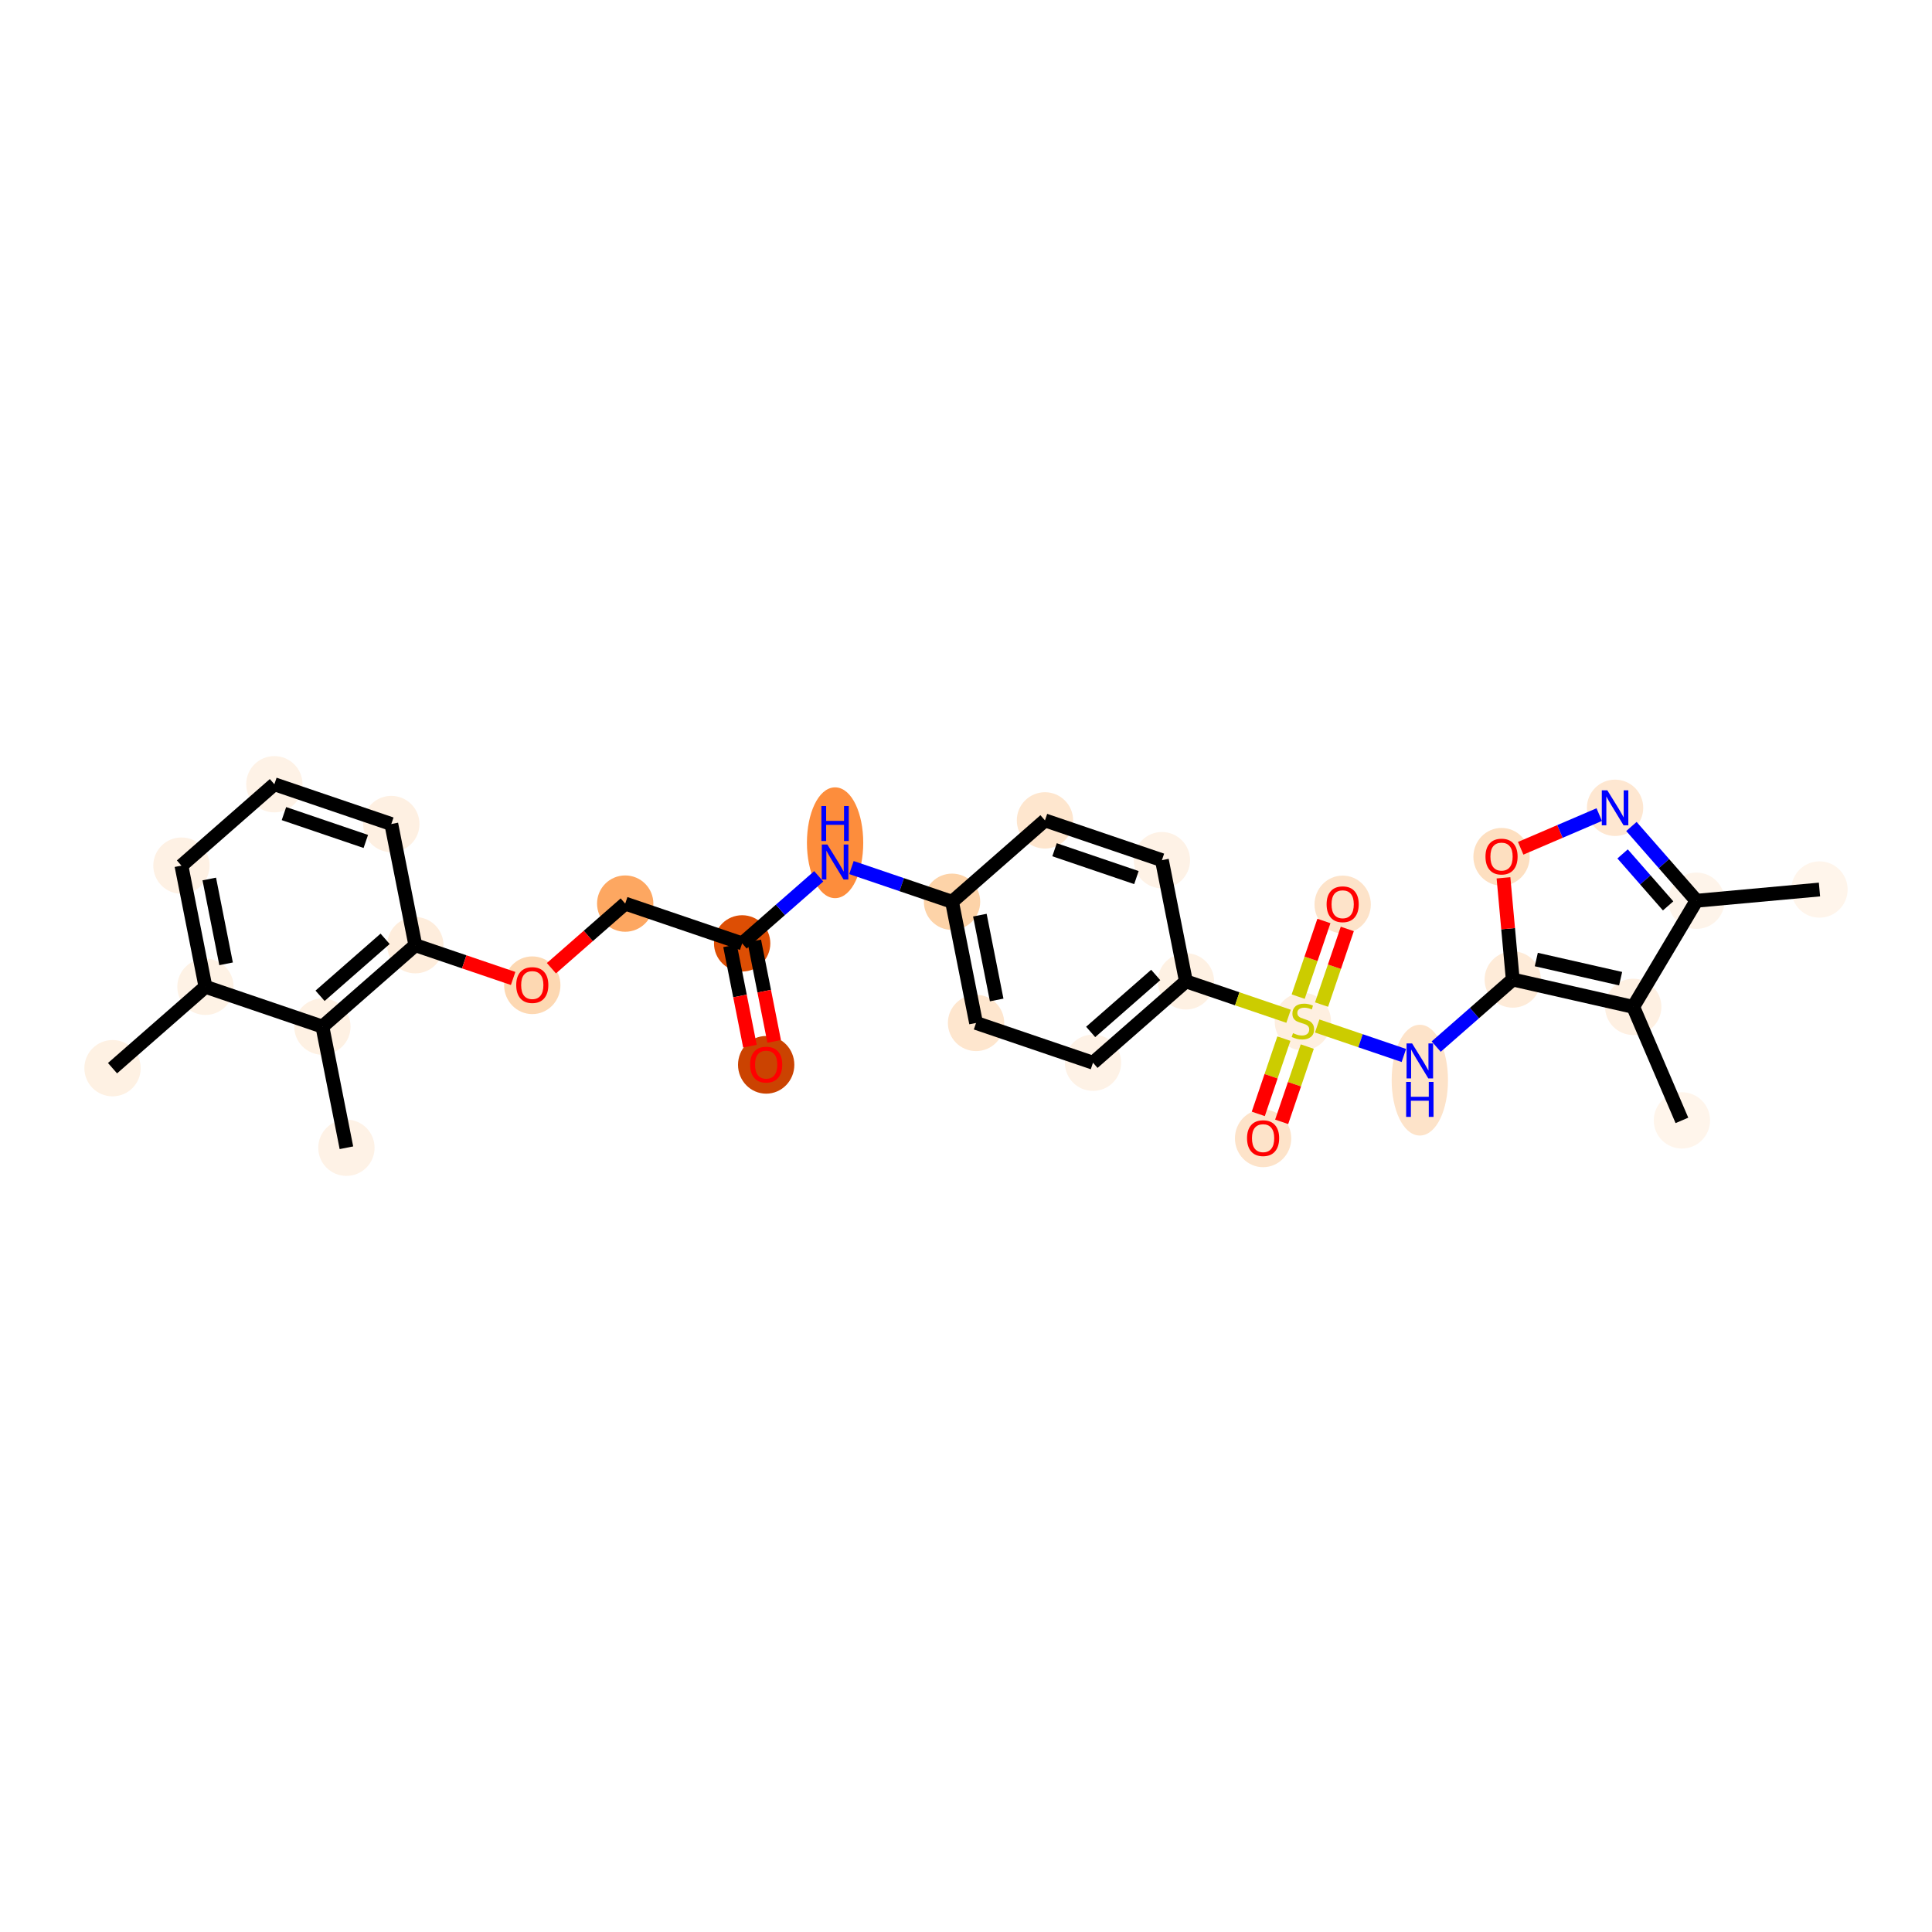 <?xml version='1.0' encoding='iso-8859-1'?>
<svg version='1.1' baseProfile='full'
              xmlns='http://www.w3.org/2000/svg'
                      xmlns:rdkit='http://www.rdkit.org/xml'
                      xmlns:xlink='http://www.w3.org/1999/xlink'
                  xml:space='preserve'
width='280px' height='280px' viewBox='0 0 280 280'>
<!-- END OF HEADER -->
<rect style='opacity:1.0;fill:#FFFFFF;stroke:none' width='280' height='280' x='0' y='0'> </rect>
<ellipse cx='16.308' cy='154.81' rx='3.581' ry='3.581'  style='fill:#FEF1E3;fill-rule:evenodd;stroke:#FEF1E3;stroke-width:1.0px;stroke-linecap:butt;stroke-linejoin:miter;stroke-opacity:1' />
<ellipse cx='29.776' cy='143.015' rx='3.581' ry='3.581'  style='fill:#FEF2E5;fill-rule:evenodd;stroke:#FEF2E5;stroke-width:1.0px;stroke-linecap:butt;stroke-linejoin:miter;stroke-opacity:1' />
<ellipse cx='26.295' cy='125.453' rx='3.581' ry='3.581'  style='fill:#FEF1E4;fill-rule:evenodd;stroke:#FEF1E4;stroke-width:1.0px;stroke-linecap:butt;stroke-linejoin:miter;stroke-opacity:1' />
<ellipse cx='39.763' cy='113.658' rx='3.581' ry='3.581'  style='fill:#FEF2E6;fill-rule:evenodd;stroke:#FEF2E6;stroke-width:1.0px;stroke-linecap:butt;stroke-linejoin:miter;stroke-opacity:1' />
<ellipse cx='56.712' cy='119.424' rx='3.581' ry='3.581'  style='fill:#FEF0E2;fill-rule:evenodd;stroke:#FEF0E2;stroke-width:1.0px;stroke-linecap:butt;stroke-linejoin:miter;stroke-opacity:1' />
<ellipse cx='60.193' cy='136.985' rx='3.581' ry='3.581'  style='fill:#FEEDDC;fill-rule:evenodd;stroke:#FEEDDC;stroke-width:1.0px;stroke-linecap:butt;stroke-linejoin:miter;stroke-opacity:1' />
<ellipse cx='77.142' cy='142.79' rx='3.581' ry='3.681'  style='fill:#FDD8B2;fill-rule:evenodd;stroke:#FDD8B2;stroke-width:1.0px;stroke-linecap:butt;stroke-linejoin:miter;stroke-opacity:1' />
<ellipse cx='90.61' cy='130.956' rx='3.581' ry='3.581'  style='fill:#FDA761;fill-rule:evenodd;stroke:#FDA761;stroke-width:1.0px;stroke-linecap:butt;stroke-linejoin:miter;stroke-opacity:1' />
<ellipse cx='107.559' cy='136.722' rx='3.581' ry='3.581'  style='fill:#DD4E04;fill-rule:evenodd;stroke:#DD4E04;stroke-width:1.0px;stroke-linecap:butt;stroke-linejoin:miter;stroke-opacity:1' />
<ellipse cx='111.04' cy='154.322' rx='3.581' ry='3.681'  style='fill:#CB4301;fill-rule:evenodd;stroke:#CB4301;stroke-width:1.0px;stroke-linecap:butt;stroke-linejoin:miter;stroke-opacity:1' />
<ellipse cx='121.027' cy='122.138' rx='3.581' ry='7.529'  style='fill:#FD8D3C;fill-rule:evenodd;stroke:#FD8D3C;stroke-width:1.0px;stroke-linecap:butt;stroke-linejoin:miter;stroke-opacity:1' />
<ellipse cx='137.976' cy='130.692' rx='3.581' ry='3.581'  style='fill:#FDD3A8;fill-rule:evenodd;stroke:#FDD3A8;stroke-width:1.0px;stroke-linecap:butt;stroke-linejoin:miter;stroke-opacity:1' />
<ellipse cx='141.457' cy='148.253' rx='3.581' ry='3.581'  style='fill:#FEE6CE;fill-rule:evenodd;stroke:#FEE6CE;stroke-width:1.0px;stroke-linecap:butt;stroke-linejoin:miter;stroke-opacity:1' />
<ellipse cx='158.406' cy='154.019' rx='3.581' ry='3.581'  style='fill:#FEF2E6;fill-rule:evenodd;stroke:#FEF2E6;stroke-width:1.0px;stroke-linecap:butt;stroke-linejoin:miter;stroke-opacity:1' />
<ellipse cx='171.874' cy='142.224' rx='3.581' ry='3.581'  style='fill:#FEF1E3;fill-rule:evenodd;stroke:#FEF1E3;stroke-width:1.0px;stroke-linecap:butt;stroke-linejoin:miter;stroke-opacity:1' />
<ellipse cx='188.823' cy='148.058' rx='3.581' ry='3.671'  style='fill:#FEEFE0;fill-rule:evenodd;stroke:#FEEFE0;stroke-width:1.0px;stroke-linecap:butt;stroke-linejoin:miter;stroke-opacity:1' />
<ellipse cx='183.057' cy='164.978' rx='3.581' ry='3.681'  style='fill:#FDE3C9;fill-rule:evenodd;stroke:#FDE3C9;stroke-width:1.0px;stroke-linecap:butt;stroke-linejoin:miter;stroke-opacity:1' />
<ellipse cx='194.589' cy='131.08' rx='3.581' ry='3.681'  style='fill:#FDE3C9;fill-rule:evenodd;stroke:#FDE3C9;stroke-width:1.0px;stroke-linecap:butt;stroke-linejoin:miter;stroke-opacity:1' />
<ellipse cx='205.772' cy='156.544' rx='3.581' ry='7.529'  style='fill:#FDE3C9;fill-rule:evenodd;stroke:#FDE3C9;stroke-width:1.0px;stroke-linecap:butt;stroke-linejoin:miter;stroke-opacity:1' />
<ellipse cx='219.24' cy='141.96' rx='3.581' ry='3.581'  style='fill:#FEEBD8;fill-rule:evenodd;stroke:#FEEBD8;stroke-width:1.0px;stroke-linecap:butt;stroke-linejoin:miter;stroke-opacity:1' />
<ellipse cx='217.614' cy='124.171' rx='3.581' ry='3.681'  style='fill:#FDDFC0;fill-rule:evenodd;stroke:#FDDFC0;stroke-width:1.0px;stroke-linecap:butt;stroke-linejoin:miter;stroke-opacity:1' />
<ellipse cx='234.068' cy='117.075' rx='3.581' ry='3.585'  style='fill:#FEE7D1;fill-rule:evenodd;stroke:#FEE7D1;stroke-width:1.0px;stroke-linecap:butt;stroke-linejoin:miter;stroke-opacity:1' />
<ellipse cx='245.863' cy='130.543' rx='3.581' ry='3.581'  style='fill:#FEF4EA;fill-rule:evenodd;stroke:#FEF4EA;stroke-width:1.0px;stroke-linecap:butt;stroke-linejoin:miter;stroke-opacity:1' />
<ellipse cx='263.692' cy='128.916' rx='3.581' ry='3.581'  style='fill:#FFF5EB;fill-rule:evenodd;stroke:#FFF5EB;stroke-width:1.0px;stroke-linecap:butt;stroke-linejoin:miter;stroke-opacity:1' />
<ellipse cx='236.699' cy='145.923' rx='3.581' ry='3.581'  style='fill:#FEF0E2;fill-rule:evenodd;stroke:#FEF0E2;stroke-width:1.0px;stroke-linecap:butt;stroke-linejoin:miter;stroke-opacity:1' />
<ellipse cx='243.756' cy='162.376' rx='3.581' ry='3.581'  style='fill:#FFF5EB;fill-rule:evenodd;stroke:#FFF5EB;stroke-width:1.0px;stroke-linecap:butt;stroke-linejoin:miter;stroke-opacity:1' />
<ellipse cx='168.393' cy='124.662' rx='3.581' ry='3.581'  style='fill:#FEF2E6;fill-rule:evenodd;stroke:#FEF2E6;stroke-width:1.0px;stroke-linecap:butt;stroke-linejoin:miter;stroke-opacity:1' />
<ellipse cx='151.444' cy='118.897' rx='3.581' ry='3.581'  style='fill:#FEE6CE;fill-rule:evenodd;stroke:#FEE6CE;stroke-width:1.0px;stroke-linecap:butt;stroke-linejoin:miter;stroke-opacity:1' />
<ellipse cx='46.725' cy='148.781' rx='3.581' ry='3.581'  style='fill:#FEF1E3;fill-rule:evenodd;stroke:#FEF1E3;stroke-width:1.0px;stroke-linecap:butt;stroke-linejoin:miter;stroke-opacity:1' />
<ellipse cx='50.206' cy='166.342' rx='3.581' ry='3.581'  style='fill:#FEF2E6;fill-rule:evenodd;stroke:#FEF2E6;stroke-width:1.0px;stroke-linecap:butt;stroke-linejoin:miter;stroke-opacity:1' />
<path class='bond-0 atom-0 atom-1' d='M 16.308,154.81 L 29.776,143.015' style='fill:none;fill-rule:evenodd;stroke:#000000;stroke-width:2.0px;stroke-linecap:butt;stroke-linejoin:miter;stroke-opacity:1' />
<path class='bond-1 atom-1 atom-2' d='M 29.776,143.015 L 26.295,125.453' style='fill:none;fill-rule:evenodd;stroke:#000000;stroke-width:2.0px;stroke-linecap:butt;stroke-linejoin:miter;stroke-opacity:1' />
<path class='bond-1 atom-1 atom-2' d='M 32.766,139.684 L 30.329,127.391' style='fill:none;fill-rule:evenodd;stroke:#000000;stroke-width:2.0px;stroke-linecap:butt;stroke-linejoin:miter;stroke-opacity:1' />
<path class='bond-29 atom-28 atom-1' d='M 46.725,148.781 L 29.776,143.015' style='fill:none;fill-rule:evenodd;stroke:#000000;stroke-width:2.0px;stroke-linecap:butt;stroke-linejoin:miter;stroke-opacity:1' />
<path class='bond-2 atom-2 atom-3' d='M 26.295,125.453 L 39.763,113.658' style='fill:none;fill-rule:evenodd;stroke:#000000;stroke-width:2.0px;stroke-linecap:butt;stroke-linejoin:miter;stroke-opacity:1' />
<path class='bond-3 atom-3 atom-4' d='M 39.763,113.658 L 56.712,119.424' style='fill:none;fill-rule:evenodd;stroke:#000000;stroke-width:2.0px;stroke-linecap:butt;stroke-linejoin:miter;stroke-opacity:1' />
<path class='bond-3 atom-3 atom-4' d='M 41.152,117.913 L 53.016,121.949' style='fill:none;fill-rule:evenodd;stroke:#000000;stroke-width:2.0px;stroke-linecap:butt;stroke-linejoin:miter;stroke-opacity:1' />
<path class='bond-4 atom-4 atom-5' d='M 56.712,119.424 L 60.193,136.985' style='fill:none;fill-rule:evenodd;stroke:#000000;stroke-width:2.0px;stroke-linecap:butt;stroke-linejoin:miter;stroke-opacity:1' />
<path class='bond-5 atom-5 atom-6' d='M 60.193,136.985 L 67.28,139.396' style='fill:none;fill-rule:evenodd;stroke:#000000;stroke-width:2.0px;stroke-linecap:butt;stroke-linejoin:miter;stroke-opacity:1' />
<path class='bond-5 atom-5 atom-6' d='M 67.28,139.396 L 74.367,141.807' style='fill:none;fill-rule:evenodd;stroke:#FF0000;stroke-width:2.0px;stroke-linecap:butt;stroke-linejoin:miter;stroke-opacity:1' />
<path class='bond-27 atom-5 atom-28' d='M 60.193,136.985 L 46.725,148.781' style='fill:none;fill-rule:evenodd;stroke:#000000;stroke-width:2.0px;stroke-linecap:butt;stroke-linejoin:miter;stroke-opacity:1' />
<path class='bond-27 atom-5 atom-28' d='M 55.814,136.061 L 46.386,144.318' style='fill:none;fill-rule:evenodd;stroke:#000000;stroke-width:2.0px;stroke-linecap:butt;stroke-linejoin:miter;stroke-opacity:1' />
<path class='bond-6 atom-6 atom-7' d='M 79.917,140.321 L 85.263,135.638' style='fill:none;fill-rule:evenodd;stroke:#FF0000;stroke-width:2.0px;stroke-linecap:butt;stroke-linejoin:miter;stroke-opacity:1' />
<path class='bond-6 atom-6 atom-7' d='M 85.263,135.638 L 90.61,130.956' style='fill:none;fill-rule:evenodd;stroke:#000000;stroke-width:2.0px;stroke-linecap:butt;stroke-linejoin:miter;stroke-opacity:1' />
<path class='bond-7 atom-7 atom-8' d='M 90.61,130.956 L 107.559,136.722' style='fill:none;fill-rule:evenodd;stroke:#000000;stroke-width:2.0px;stroke-linecap:butt;stroke-linejoin:miter;stroke-opacity:1' />
<path class='bond-8 atom-8 atom-9' d='M 105.803,137.07 L 107.245,144.345' style='fill:none;fill-rule:evenodd;stroke:#000000;stroke-width:2.0px;stroke-linecap:butt;stroke-linejoin:miter;stroke-opacity:1' />
<path class='bond-8 atom-8 atom-9' d='M 107.245,144.345 L 108.687,151.62' style='fill:none;fill-rule:evenodd;stroke:#FF0000;stroke-width:2.0px;stroke-linecap:butt;stroke-linejoin:miter;stroke-opacity:1' />
<path class='bond-8 atom-8 atom-9' d='M 109.315,136.373 L 110.757,143.648' style='fill:none;fill-rule:evenodd;stroke:#000000;stroke-width:2.0px;stroke-linecap:butt;stroke-linejoin:miter;stroke-opacity:1' />
<path class='bond-8 atom-8 atom-9' d='M 110.757,143.648 L 112.199,150.923' style='fill:none;fill-rule:evenodd;stroke:#FF0000;stroke-width:2.0px;stroke-linecap:butt;stroke-linejoin:miter;stroke-opacity:1' />
<path class='bond-9 atom-8 atom-10' d='M 107.559,136.722 L 113.108,131.862' style='fill:none;fill-rule:evenodd;stroke:#000000;stroke-width:2.0px;stroke-linecap:butt;stroke-linejoin:miter;stroke-opacity:1' />
<path class='bond-9 atom-8 atom-10' d='M 113.108,131.862 L 118.657,127.002' style='fill:none;fill-rule:evenodd;stroke:#0000FF;stroke-width:2.0px;stroke-linecap:butt;stroke-linejoin:miter;stroke-opacity:1' />
<path class='bond-10 atom-10 atom-11' d='M 123.397,125.733 L 130.687,128.212' style='fill:none;fill-rule:evenodd;stroke:#0000FF;stroke-width:2.0px;stroke-linecap:butt;stroke-linejoin:miter;stroke-opacity:1' />
<path class='bond-10 atom-10 atom-11' d='M 130.687,128.212 L 137.976,130.692' style='fill:none;fill-rule:evenodd;stroke:#000000;stroke-width:2.0px;stroke-linecap:butt;stroke-linejoin:miter;stroke-opacity:1' />
<path class='bond-11 atom-11 atom-12' d='M 137.976,130.692 L 141.457,148.253' style='fill:none;fill-rule:evenodd;stroke:#000000;stroke-width:2.0px;stroke-linecap:butt;stroke-linejoin:miter;stroke-opacity:1' />
<path class='bond-11 atom-11 atom-12' d='M 142.01,132.63 L 144.447,144.923' style='fill:none;fill-rule:evenodd;stroke:#000000;stroke-width:2.0px;stroke-linecap:butt;stroke-linejoin:miter;stroke-opacity:1' />
<path class='bond-30 atom-27 atom-11' d='M 151.444,118.897 L 137.976,130.692' style='fill:none;fill-rule:evenodd;stroke:#000000;stroke-width:2.0px;stroke-linecap:butt;stroke-linejoin:miter;stroke-opacity:1' />
<path class='bond-12 atom-12 atom-13' d='M 141.457,148.253 L 158.406,154.019' style='fill:none;fill-rule:evenodd;stroke:#000000;stroke-width:2.0px;stroke-linecap:butt;stroke-linejoin:miter;stroke-opacity:1' />
<path class='bond-13 atom-13 atom-14' d='M 158.406,154.019 L 171.874,142.224' style='fill:none;fill-rule:evenodd;stroke:#000000;stroke-width:2.0px;stroke-linecap:butt;stroke-linejoin:miter;stroke-opacity:1' />
<path class='bond-13 atom-13 atom-14' d='M 158.067,149.556 L 167.495,141.299' style='fill:none;fill-rule:evenodd;stroke:#000000;stroke-width:2.0px;stroke-linecap:butt;stroke-linejoin:miter;stroke-opacity:1' />
<path class='bond-14 atom-14 atom-15' d='M 171.874,142.224 L 179.312,144.754' style='fill:none;fill-rule:evenodd;stroke:#000000;stroke-width:2.0px;stroke-linecap:butt;stroke-linejoin:miter;stroke-opacity:1' />
<path class='bond-14 atom-14 atom-15' d='M 179.312,144.754 L 186.75,147.284' style='fill:none;fill-rule:evenodd;stroke:#CCCC00;stroke-width:2.0px;stroke-linecap:butt;stroke-linejoin:miter;stroke-opacity:1' />
<path class='bond-25 atom-14 atom-26' d='M 171.874,142.224 L 168.393,124.662' style='fill:none;fill-rule:evenodd;stroke:#000000;stroke-width:2.0px;stroke-linecap:butt;stroke-linejoin:miter;stroke-opacity:1' />
<path class='bond-15 atom-15 atom-16' d='M 186.07,150.525 L 184.214,155.979' style='fill:none;fill-rule:evenodd;stroke:#CCCC00;stroke-width:2.0px;stroke-linecap:butt;stroke-linejoin:miter;stroke-opacity:1' />
<path class='bond-15 atom-15 atom-16' d='M 184.214,155.979 L 182.359,161.433' style='fill:none;fill-rule:evenodd;stroke:#FF0000;stroke-width:2.0px;stroke-linecap:butt;stroke-linejoin:miter;stroke-opacity:1' />
<path class='bond-15 atom-15 atom-16' d='M 189.46,151.678 L 187.604,157.132' style='fill:none;fill-rule:evenodd;stroke:#CCCC00;stroke-width:2.0px;stroke-linecap:butt;stroke-linejoin:miter;stroke-opacity:1' />
<path class='bond-15 atom-15 atom-16' d='M 187.604,157.132 L 185.749,162.586' style='fill:none;fill-rule:evenodd;stroke:#FF0000;stroke-width:2.0px;stroke-linecap:butt;stroke-linejoin:miter;stroke-opacity:1' />
<path class='bond-16 atom-15 atom-17' d='M 191.53,145.591 L 193.395,140.11' style='fill:none;fill-rule:evenodd;stroke:#CCCC00;stroke-width:2.0px;stroke-linecap:butt;stroke-linejoin:miter;stroke-opacity:1' />
<path class='bond-16 atom-15 atom-17' d='M 193.395,140.11 L 195.26,134.629' style='fill:none;fill-rule:evenodd;stroke:#FF0000;stroke-width:2.0px;stroke-linecap:butt;stroke-linejoin:miter;stroke-opacity:1' />
<path class='bond-16 atom-15 atom-17' d='M 188.141,144.438 L 190.005,138.957' style='fill:none;fill-rule:evenodd;stroke:#CCCC00;stroke-width:2.0px;stroke-linecap:butt;stroke-linejoin:miter;stroke-opacity:1' />
<path class='bond-16 atom-15 atom-17' d='M 190.005,138.957 L 191.87,133.475' style='fill:none;fill-rule:evenodd;stroke:#FF0000;stroke-width:2.0px;stroke-linecap:butt;stroke-linejoin:miter;stroke-opacity:1' />
<path class='bond-17 atom-15 atom-18' d='M 190.897,148.695 L 197.177,150.831' style='fill:none;fill-rule:evenodd;stroke:#CCCC00;stroke-width:2.0px;stroke-linecap:butt;stroke-linejoin:miter;stroke-opacity:1' />
<path class='bond-17 atom-15 atom-18' d='M 197.177,150.831 L 203.457,152.968' style='fill:none;fill-rule:evenodd;stroke:#0000FF;stroke-width:2.0px;stroke-linecap:butt;stroke-linejoin:miter;stroke-opacity:1' />
<path class='bond-18 atom-18 atom-19' d='M 208.143,151.68 L 213.692,146.82' style='fill:none;fill-rule:evenodd;stroke:#0000FF;stroke-width:2.0px;stroke-linecap:butt;stroke-linejoin:miter;stroke-opacity:1' />
<path class='bond-18 atom-18 atom-19' d='M 213.692,146.82 L 219.24,141.96' style='fill:none;fill-rule:evenodd;stroke:#000000;stroke-width:2.0px;stroke-linecap:butt;stroke-linejoin:miter;stroke-opacity:1' />
<path class='bond-19 atom-19 atom-20' d='M 219.24,141.96 L 218.568,134.591' style='fill:none;fill-rule:evenodd;stroke:#000000;stroke-width:2.0px;stroke-linecap:butt;stroke-linejoin:miter;stroke-opacity:1' />
<path class='bond-19 atom-19 atom-20' d='M 218.568,134.591 L 217.896,127.221' style='fill:none;fill-rule:evenodd;stroke:#FF0000;stroke-width:2.0px;stroke-linecap:butt;stroke-linejoin:miter;stroke-opacity:1' />
<path class='bond-31 atom-24 atom-19' d='M 236.699,145.923 L 219.24,141.96' style='fill:none;fill-rule:evenodd;stroke:#000000;stroke-width:2.0px;stroke-linecap:butt;stroke-linejoin:miter;stroke-opacity:1' />
<path class='bond-31 atom-24 atom-19' d='M 234.873,141.837 L 222.652,139.063' style='fill:none;fill-rule:evenodd;stroke:#000000;stroke-width:2.0px;stroke-linecap:butt;stroke-linejoin:miter;stroke-opacity:1' />
<path class='bond-20 atom-20 atom-21' d='M 220.389,122.941 L 226.081,120.5' style='fill:none;fill-rule:evenodd;stroke:#FF0000;stroke-width:2.0px;stroke-linecap:butt;stroke-linejoin:miter;stroke-opacity:1' />
<path class='bond-20 atom-20 atom-21' d='M 226.081,120.5 L 231.773,118.059' style='fill:none;fill-rule:evenodd;stroke:#0000FF;stroke-width:2.0px;stroke-linecap:butt;stroke-linejoin:miter;stroke-opacity:1' />
<path class='bond-21 atom-21 atom-22' d='M 236.438,119.781 L 241.151,125.162' style='fill:none;fill-rule:evenodd;stroke:#0000FF;stroke-width:2.0px;stroke-linecap:butt;stroke-linejoin:miter;stroke-opacity:1' />
<path class='bond-21 atom-21 atom-22' d='M 241.151,125.162 L 245.863,130.543' style='fill:none;fill-rule:evenodd;stroke:#000000;stroke-width:2.0px;stroke-linecap:butt;stroke-linejoin:miter;stroke-opacity:1' />
<path class='bond-21 atom-21 atom-22' d='M 235.158,123.755 L 238.457,127.521' style='fill:none;fill-rule:evenodd;stroke:#0000FF;stroke-width:2.0px;stroke-linecap:butt;stroke-linejoin:miter;stroke-opacity:1' />
<path class='bond-21 atom-21 atom-22' d='M 238.457,127.521 L 241.756,131.288' style='fill:none;fill-rule:evenodd;stroke:#000000;stroke-width:2.0px;stroke-linecap:butt;stroke-linejoin:miter;stroke-opacity:1' />
<path class='bond-22 atom-22 atom-23' d='M 245.863,130.543 L 263.692,128.916' style='fill:none;fill-rule:evenodd;stroke:#000000;stroke-width:2.0px;stroke-linecap:butt;stroke-linejoin:miter;stroke-opacity:1' />
<path class='bond-23 atom-22 atom-24' d='M 245.863,130.543 L 236.699,145.923' style='fill:none;fill-rule:evenodd;stroke:#000000;stroke-width:2.0px;stroke-linecap:butt;stroke-linejoin:miter;stroke-opacity:1' />
<path class='bond-24 atom-24 atom-25' d='M 236.699,145.923 L 243.756,162.376' style='fill:none;fill-rule:evenodd;stroke:#000000;stroke-width:2.0px;stroke-linecap:butt;stroke-linejoin:miter;stroke-opacity:1' />
<path class='bond-26 atom-26 atom-27' d='M 168.393,124.662 L 151.444,118.897' style='fill:none;fill-rule:evenodd;stroke:#000000;stroke-width:2.0px;stroke-linecap:butt;stroke-linejoin:miter;stroke-opacity:1' />
<path class='bond-26 atom-26 atom-27' d='M 164.698,127.187 L 152.833,123.151' style='fill:none;fill-rule:evenodd;stroke:#000000;stroke-width:2.0px;stroke-linecap:butt;stroke-linejoin:miter;stroke-opacity:1' />
<path class='bond-28 atom-28 atom-29' d='M 46.725,148.781 L 50.206,166.342' style='fill:none;fill-rule:evenodd;stroke:#000000;stroke-width:2.0px;stroke-linecap:butt;stroke-linejoin:miter;stroke-opacity:1' />
<path  class='atom-6' d='M 74.815 142.765
Q 74.815 141.548, 75.416 140.868
Q 76.018 140.187, 77.142 140.187
Q 78.266 140.187, 78.868 140.868
Q 79.469 141.548, 79.469 142.765
Q 79.469 143.997, 78.861 144.699
Q 78.252 145.394, 77.142 145.394
Q 76.025 145.394, 75.416 144.699
Q 74.815 144.004, 74.815 142.765
M 77.142 144.821
Q 77.915 144.821, 78.331 144.305
Q 78.753 143.782, 78.753 142.765
Q 78.753 141.77, 78.331 141.269
Q 77.915 140.76, 77.142 140.76
Q 76.369 140.76, 75.946 141.262
Q 75.531 141.763, 75.531 142.765
Q 75.531 143.789, 75.946 144.305
Q 76.369 144.821, 77.142 144.821
' fill='#FF0000'/>
<path  class='atom-9' d='M 108.713 154.297
Q 108.713 153.08, 109.314 152.399
Q 109.916 151.719, 111.04 151.719
Q 112.164 151.719, 112.766 152.399
Q 113.368 153.08, 113.368 154.297
Q 113.368 155.529, 112.759 156.231
Q 112.15 156.925, 111.04 156.925
Q 109.923 156.925, 109.314 156.231
Q 108.713 155.536, 108.713 154.297
M 111.04 156.352
Q 111.814 156.352, 112.229 155.837
Q 112.651 155.314, 112.651 154.297
Q 112.651 153.302, 112.229 152.8
Q 111.814 152.292, 111.04 152.292
Q 110.267 152.292, 109.844 152.793
Q 109.429 153.295, 109.429 154.297
Q 109.429 155.321, 109.844 155.837
Q 110.267 156.352, 111.04 156.352
' fill='#FF0000'/>
<path  class='atom-10' d='M 119.906 122.391
L 121.568 125.077
Q 121.732 125.341, 121.997 125.821
Q 122.262 126.301, 122.277 126.33
L 122.277 122.391
L 122.95 122.391
L 122.95 127.461
L 122.255 127.461
L 120.472 124.525
Q 120.264 124.181, 120.042 123.788
Q 119.827 123.394, 119.763 123.272
L 119.763 127.461
L 119.104 127.461
L 119.104 122.391
L 119.906 122.391
' fill='#0000FF'/>
<path  class='atom-10' d='M 119.043 116.814
L 119.731 116.814
L 119.731 118.969
L 122.323 118.969
L 122.323 116.814
L 123.011 116.814
L 123.011 121.884
L 122.323 121.884
L 122.323 119.542
L 119.731 119.542
L 119.731 121.884
L 119.043 121.884
L 119.043 116.814
' fill='#0000FF'/>
<path  class='atom-15' d='M 187.391 149.73
Q 187.448 149.751, 187.685 149.852
Q 187.921 149.952, 188.179 150.016
Q 188.444 150.074, 188.702 150.074
Q 189.181 150.074, 189.461 149.844
Q 189.74 149.608, 189.74 149.2
Q 189.74 148.921, 189.597 148.749
Q 189.461 148.577, 189.246 148.484
Q 189.031 148.391, 188.673 148.283
Q 188.222 148.147, 187.95 148.018
Q 187.685 147.889, 187.491 147.617
Q 187.305 147.345, 187.305 146.887
Q 187.305 146.249, 187.735 145.856
Q 188.172 145.462, 189.031 145.462
Q 189.618 145.462, 190.284 145.741
L 190.12 146.292
Q 189.511 146.042, 189.053 146.042
Q 188.558 146.042, 188.286 146.249
Q 188.014 146.45, 188.021 146.801
Q 188.021 147.073, 188.157 147.238
Q 188.301 147.402, 188.501 147.496
Q 188.709 147.589, 189.053 147.696
Q 189.511 147.839, 189.783 147.982
Q 190.055 148.126, 190.248 148.419
Q 190.449 148.706, 190.449 149.2
Q 190.449 149.902, 189.976 150.281
Q 189.511 150.654, 188.73 150.654
Q 188.279 150.654, 187.935 150.553
Q 187.599 150.46, 187.198 150.296
L 187.391 149.73
' fill='#CCCC00'/>
<path  class='atom-16' d='M 180.73 164.953
Q 180.73 163.736, 181.332 163.055
Q 181.933 162.375, 183.057 162.375
Q 184.182 162.375, 184.783 163.055
Q 185.385 163.736, 185.385 164.953
Q 185.385 166.185, 184.776 166.887
Q 184.167 167.581, 183.057 167.581
Q 181.94 167.581, 181.332 166.887
Q 180.73 166.192, 180.73 164.953
M 183.057 167.008
Q 183.831 167.008, 184.246 166.493
Q 184.669 165.97, 184.669 164.953
Q 184.669 163.958, 184.246 163.456
Q 183.831 162.948, 183.057 162.948
Q 182.284 162.948, 181.862 163.449
Q 181.446 163.951, 181.446 164.953
Q 181.446 165.977, 181.862 166.493
Q 182.284 167.008, 183.057 167.008
' fill='#FF0000'/>
<path  class='atom-17' d='M 192.262 131.055
Q 192.262 129.837, 192.863 129.157
Q 193.465 128.477, 194.589 128.477
Q 195.714 128.477, 196.315 129.157
Q 196.917 129.837, 196.917 131.055
Q 196.917 132.287, 196.308 132.988
Q 195.699 133.683, 194.589 133.683
Q 193.472 133.683, 192.863 132.988
Q 192.262 132.294, 192.262 131.055
M 194.589 133.11
Q 195.363 133.11, 195.778 132.595
Q 196.201 132.072, 196.201 131.055
Q 196.201 130.059, 195.778 129.558
Q 195.363 129.05, 194.589 129.05
Q 193.816 129.05, 193.393 129.551
Q 192.978 130.052, 192.978 131.055
Q 192.978 132.079, 193.393 132.595
Q 193.816 133.11, 194.589 133.11
' fill='#FF0000'/>
<path  class='atom-18' d='M 204.652 151.22
L 206.313 153.906
Q 206.478 154.171, 206.743 154.651
Q 207.008 155.13, 207.022 155.159
L 207.022 151.22
L 207.695 151.22
L 207.695 156.291
L 207.001 156.291
L 205.217 153.354
Q 205.01 153.011, 204.788 152.617
Q 204.573 152.223, 204.509 152.101
L 204.509 156.291
L 203.85 156.291
L 203.85 151.22
L 204.652 151.22
' fill='#0000FF'/>
<path  class='atom-18' d='M 203.789 156.798
L 204.476 156.798
L 204.476 158.953
L 207.069 158.953
L 207.069 156.798
L 207.756 156.798
L 207.756 161.868
L 207.069 161.868
L 207.069 159.526
L 204.476 159.526
L 204.476 161.868
L 203.789 161.868
L 203.789 156.798
' fill='#0000FF'/>
<path  class='atom-20' d='M 215.287 124.145
Q 215.287 122.928, 215.888 122.248
Q 216.49 121.567, 217.614 121.567
Q 218.738 121.567, 219.34 122.248
Q 219.941 122.928, 219.941 124.145
Q 219.941 125.377, 219.333 126.079
Q 218.724 126.774, 217.614 126.774
Q 216.497 126.774, 215.888 126.079
Q 215.287 125.384, 215.287 124.145
M 217.614 126.201
Q 218.387 126.201, 218.803 125.685
Q 219.225 125.162, 219.225 124.145
Q 219.225 123.15, 218.803 122.649
Q 218.387 122.14, 217.614 122.14
Q 216.841 122.14, 216.418 122.642
Q 216.003 123.143, 216.003 124.145
Q 216.003 125.17, 216.418 125.685
Q 216.841 126.201, 217.614 126.201
' fill='#FF0000'/>
<path  class='atom-21' d='M 232.947 114.54
L 234.608 117.225
Q 234.773 117.49, 235.038 117.97
Q 235.303 118.45, 235.317 118.478
L 235.317 114.54
L 235.991 114.54
L 235.991 119.61
L 235.296 119.61
L 233.513 116.674
Q 233.305 116.33, 233.083 115.936
Q 232.868 115.542, 232.804 115.421
L 232.804 119.61
L 232.145 119.61
L 232.145 114.54
L 232.947 114.54
' fill='#0000FF'/>
</svg>
